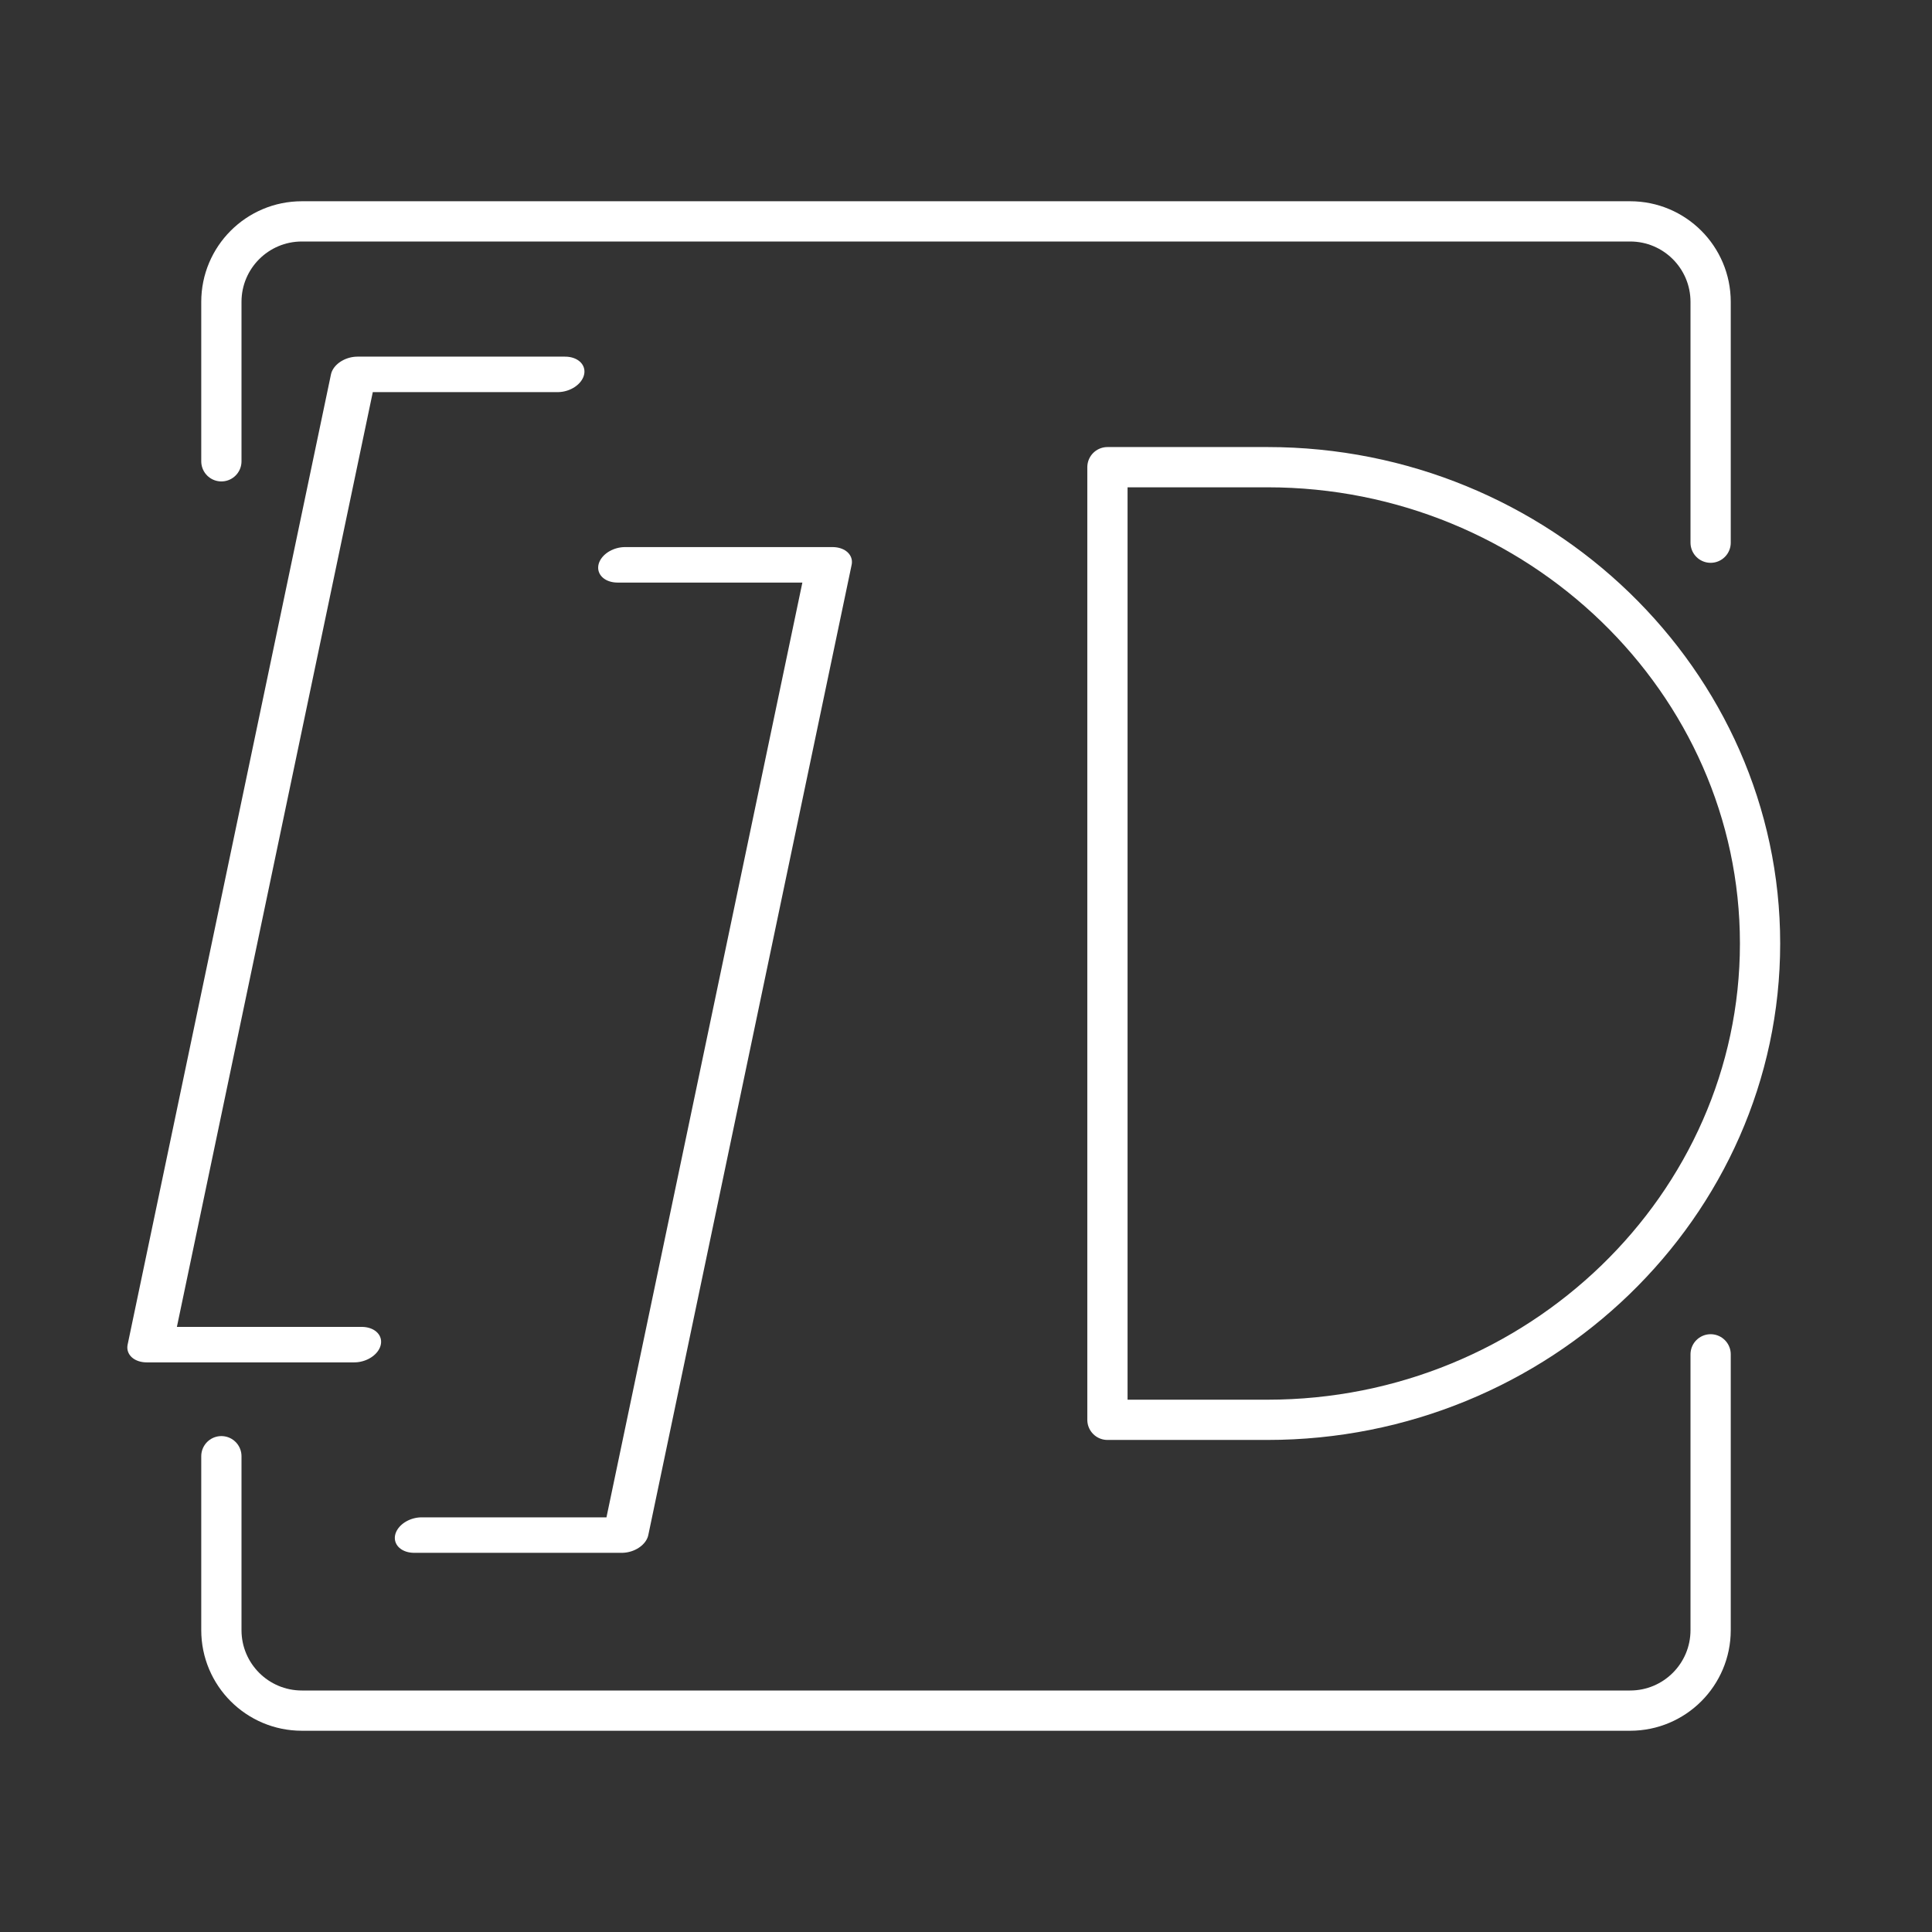 <?xml version="1.0" encoding="UTF-8" standalone="no"?>
<!-- Created with Inkscape (http://www.inkscape.org/) -->

<svg
   width="48"
   height="48"
   viewBox="0 0 48 48"
   version="1.1"
   id="svg5"
   inkscape:version="1.1.1 (3bf5ae0d25, 2021-09-20)"
   sodipodi:docname="dicio.svg"
   xmlns:inkscape="http://www.inkscape.org/namespaces/inkscape"
   xmlns:sodipodi="http://sodipodi.sourceforge.net/DTD/sodipodi-0.dtd"
   xmlns="http://www.w3.org/2000/svg"
   xmlns:svg="http://www.w3.org/2000/svg">
  <rect x="0" y="0" width="48" height="48" fill="#333333" stroke="none"/>
  <sodipodi:namedview
     id="namedview7"
     pagecolor="#505050"
     bordercolor="#eeeeee"
     borderopacity="1"
     inkscape:pageshadow="0"
     inkscape:pageopacity="0"
     inkscape:pagecheckerboard="0"
     inkscape:document-units="px"
     showgrid="false"
     units="px"
     inkscape:zoom="5.9146536"
     inkscape:cx="-12.08862"
     inkscape:cy="13.10305"
     inkscape:window-width="1914"
     inkscape:window-height="1055"
     inkscape:window-x="0"
     inkscape:window-y="19"
     inkscape:window-maximized="1"
     inkscape:current-layer="layer1" />
  <defs
     id="defs2">
	
	
	
	
	
	
	
	
	
	
	
	
	
	
	
	
	
	
	
	
	
	
	
	
	
	
	
	
	
	
	
	
	
	
	
	
	
	
	
	
	
	
	
	
	
	
	
	
	
	
	
	
	
	
	
	
	
	
	
	
	
	
	
	
	
	
	
	
	
	
	
	
	
	
	
	
	
	
	
	
	
	
	
	
	
	
	
	
	
	
	
	
	
	
	
	
	
	
	
	
	
	
	
	
	
	
	
	
	
	
	
	
	
	
	
	
	
	
	
	
	
	
	
	
	
	
	
	
	

	
<style
   id="style3659">.a{fill:none;stroke:#fff;stroke-linecap:round;stroke-linejoin:round;}</style>
</defs>
  <g
     inkscape:label="Layer 1"
     inkscape:groupmode="layer"
     id="layer1">
    <path
       class="st0"
       d="M 27.514,35.275 V 11.607 h 3.977 c 6.73,0 12.237,5.325 12.237,11.834 v 0 c 0,6.509 -5.507,11.834 -12.237,11.834 z"
       id="path1685"
       style="stroke-width:1" />
    <g
       id="g5242"
       transform="matrix(1,0,-0.067,1,1.598,0)">
      <polyline
         class="st0"
         points="170.4,45 172,45 172,54.6 170.4,54.6  "
         id="polyline2161"
         transform="matrix(3.224,0,-0.358,2.511,-518.483,-98.962)"
         style="stroke-width:0.351" />
      <polyline
         class="st0"
         points="170.4,45 172,45 172,54.6 170.4,54.6  "
         id="polyline3445"
         transform="matrix(-3.224,0,0.358,-2.511,542.795,146.402)"
         style="stroke-width:0.351" />
    </g>
    <path
       class="a"
       d="M 5.5,36.179 V 40.5 c 0,1.105 0.895,2 2,2 h 33 c 1.105,0 2,-0.895 2,-2 v -6.852 m 0,-20.165 V 7.5 c 0,-1.105 -0.895,-2 -2,-2 h -33 c -1.105,0 -2,0.895 -2,2 v 3.961"
       id="path3663"
       sodipodi:nodetypes="cssssccssssc" />
  </g>
  <style
     type="text/css"
     id="style1588">
	.st0{fill:none;stroke:#FFFFFF;stroke-linecap:round;stroke-linejoin:round;stroke-miterlimit:10;}
	.st1{fill:#FFFFFF;}
	.st2{fill:none;stroke:#FFFFFF;stroke-width:0.998;stroke-linecap:round;stroke-linejoin:round;stroke-miterlimit:10;}
	.st3{fill:none;stroke:#FFFFFF;stroke-width:0.997;stroke-linecap:round;stroke-linejoin:round;stroke-miterlimit:10;}
	.st4{fill:none;stroke:#FFFFFF;stroke-width:0.866;stroke-linecap:round;stroke-linejoin:round;stroke-miterlimit:10;}
</style>
</svg>
